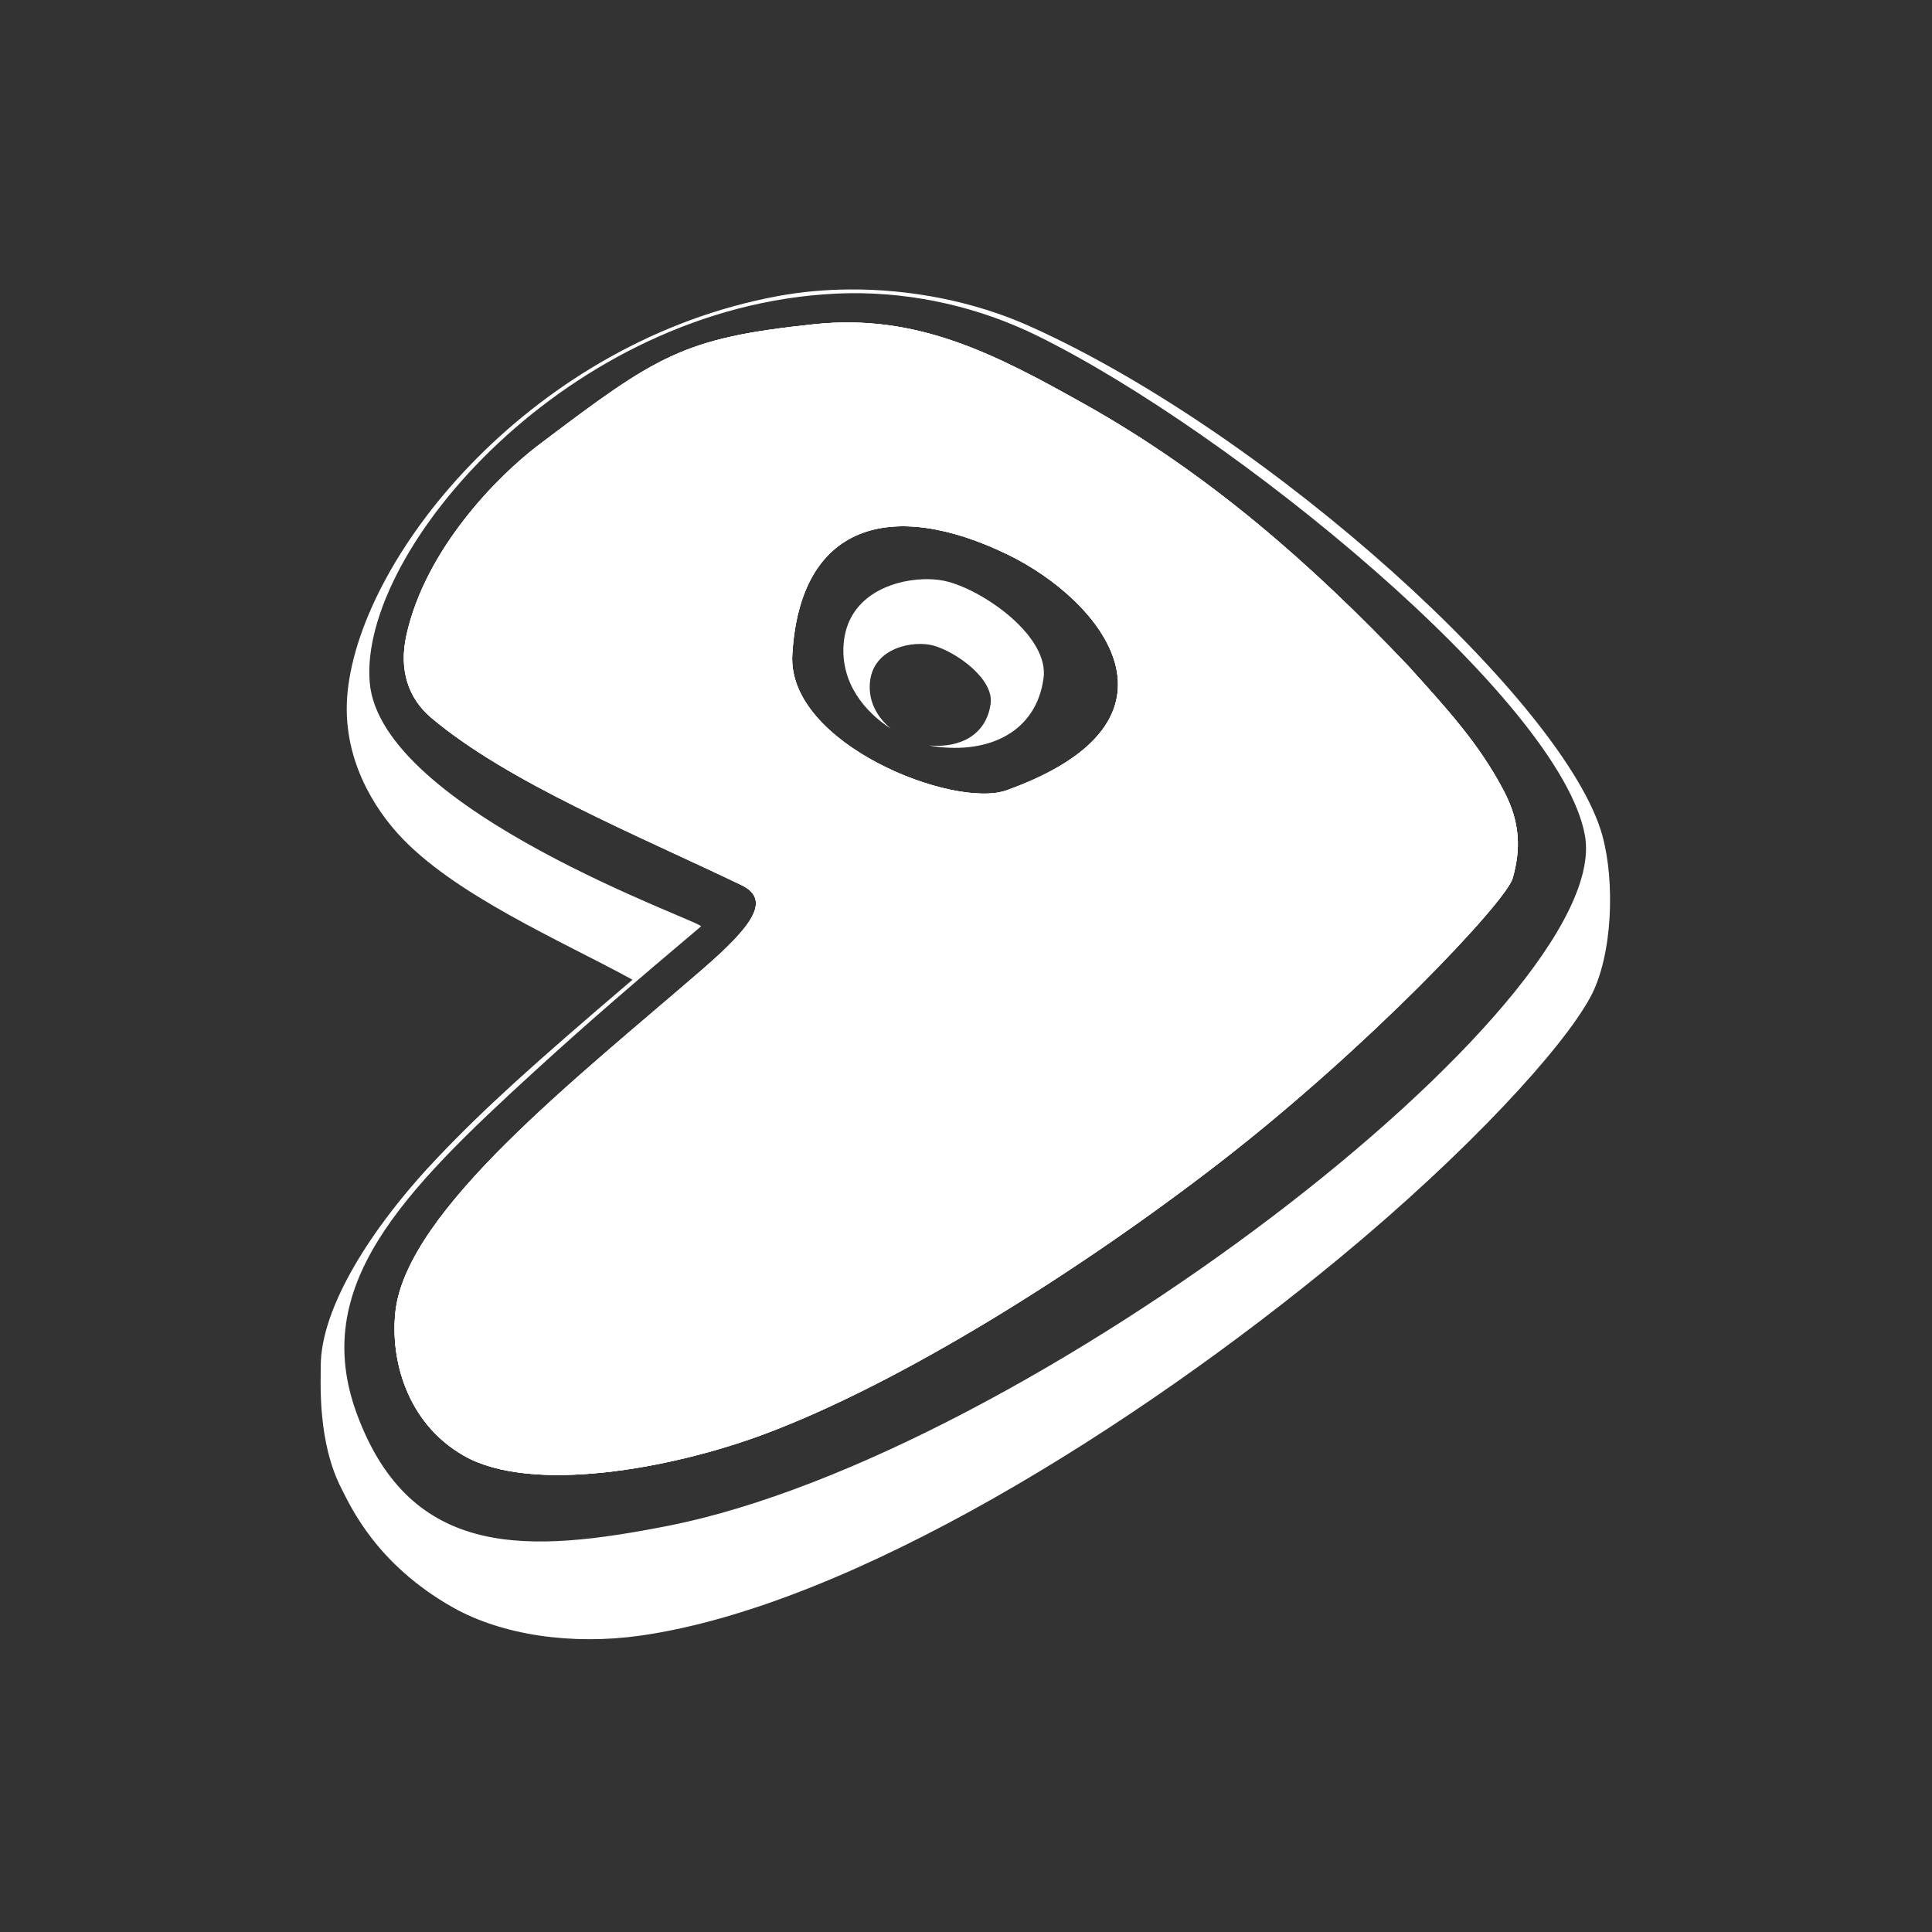 <?xml version="1.0" encoding="UTF-8" standalone="no"?>
<svg
   xmlns:dc="http://purl.org/dc/elements/1.1/"
   xmlns:cc="http://creativecommons.org/ns#"
   xmlns:rdf="http://www.w3.org/1999/02/22-rdf-syntax-ns#"
   xmlns:svg="http://www.w3.org/2000/svg"
   xmlns="http://www.w3.org/2000/svg"
   xmlns:sodipodi="http://sodipodi.sourceforge.net/DTD/sodipodi-0.dtd"
   xmlns:inkscape="http://www.inkscape.org/namespaces/inkscape"
   enable-background="new 0 0 515.91 728.5"
   height="120"
   id="Layer_1"
   version="1.1"
   viewBox="0 0 120 120"
   width="120"
   xml:space="preserve"
   sodipodi:docname="gentoo_launcher.svg"
   inkscape:version="0.92.2 (5c3e80d, 2017-08-06)"><rect x="0" y="0" width="120" height="120" fill="#333333" stroke="none"/><sodipodi:namedview
     pagecolor="#554977"
     bordercolor="#666666"
     borderopacity="1"
     objecttolerance="10"
     gridtolerance="10"
     guidetolerance="10"
     inkscape:pageopacity="0"
     inkscape:pageshadow="2"
     inkscape:window-width="1848"
     inkscape:window-height="1137"
     id="namedview830"
     showgrid="false"
     inkscape:zoom="3.6875"
     inkscape:cx="67.052548"
     inkscape:cy="107.04076"
     inkscape:window-x="1438"
     inkscape:window-y="30"
     inkscape:window-maximized="1"
     inkscape:current-layer="Layer_1" /><defs
     id="defs7" /><g
     id="g4109"
     transform="matrix(0.243,0,0,0.243,38.869,6.782)"
     style="stroke-width:4.107"><g
       id="g4077"
       style="fill:#ffffff;fill-opacity:1;stroke-width:4.107"
       transform="matrix(0.739,0,0,0.739,-45.083,16.073)"><path
         d="m 172.938,50.75 c -10.438,0.074 -20.736,1.004 -30.625,2.812 C 36.641,72.886 -37.704,164.301 -44,224.531 c -3.089,29.552 12.838,51.642 21.625,61.406 23.75,26.386 71.098,46.551 101.531,63.25 -43.997,37.514 -64.19,55.82 -84.062,76.688 -29.737,31.227 -50.655,65.6 -50.719,90.219 -0.022,7.93 -1.314,33.226 9,53.188 3.879,7.508 14.913,32.554 48.156,51.312 21.249,11.99 51.52,16.385 81.156,12.156 91.718,-13.09 214.564,-90.868 302.219,-163.312 55.865,-46.17 96.705,-90.907 108.5,-112.938 9.516,-17.774 10.582,-49.679 5.062,-69.688 C 482.785,229.97 355.294,113.579 251.062,66.719 227.183,55.983 199.612,50.56 172.938,50.75 Z m -0.156,1.625 c 28.475,-0.397 56.626,6.228 81.281,18.344 84.181,41.369 226.38,157.621 236.875,216.094 12.971,72.265 -241.528,267.935 -396.344,298.469 -60.061,11.79 -111.26,14.994 -134.625,-48.438 C -60.285,481.855 -21.009,441.629 36.812,388.781 60.822,366.837 79.978,350.445 108.781,326.125 110.438,324.469 -29.976,276.053 -34.469,220.5 -39.087,163.399 51.309,58.026 167.062,52.562 c 1.9,-0.089 3.82,-0.161 5.719,-0.188 z"
         id="path87"
         style="font-size:16px;font-family:'Times New Roman';fill:#ffffff;fill-opacity:1;stroke:none;stroke-width:4.107;marker-start:none;marker-end:none"
         transform="matrix(0.8,0,0,0.8,-8.3085983e-6,0)"
         inkscape:connector-curvature="0" /><path
         d="m 126.191,52.625 c -45.476,4.792 -54.185,10.645 -95.382,41.814 -13.808,10.447 -39.22,35.865 -45.732,66.02 -2.479,11.484 0.452,21.399 8.723,28.353 26.485,22.266 70.812,40.33 107.178,57.793 10.652,5.114 3.6,14.388 -13.577,29.259 -43.344,37.524 -101.946,83.201 -106.037,118.007 -1.928,16.401 3.687,38.687 23.595,50.092 23.255,13.323 71.529,4.627 103.763,-7.376 47.105,-17.541 108.981,-56.253 158.105,-94.306 51.083,-39.57 98.578,-89.83 100.928,-98.027 2.885,-10.066 2.597,-19.364 -2.971,-30.053 -8.743,-16.787 -20.432,-29.26 -32.983,-43.222 -33.677,-35.504 -69.31,-66.701 -111.941,-90.607 -30.786,-17.264 -57.873,-31.519 -93.669,-27.747 z m 66.801,79.597 c 32.854,15.884 66.592,57.605 -0.293,81.619 -18.188,6.53 -75.868,-16.037 -74.103,-46.833 2.575,-45.492 34.281,-54.18 74.396,-34.786 z"
         id="path95"
         style="font-size:16px;font-family:'Times New Roman';fill:#ffffff;fill-opacity:1;stroke:none;stroke-width:4.107;marker-start:none;marker-end:none"
         inkscape:connector-curvature="0" /><path
         d="m 126.191,52.625 c -45.476,4.792 -54.185,10.645 -95.382,41.814 -13.808,10.447 -39.22,35.865 -45.732,66.02 -2.479,11.484 0.452,21.399 8.723,28.353 26.485,22.266 70.812,40.33 107.178,57.793 10.652,5.114 3.6,14.388 -13.577,29.259 -43.344,37.524 -101.946,83.201 -106.037,118.007 -1.928,16.401 3.687,38.687 23.595,50.092 23.255,13.323 71.529,4.627 103.763,-7.376 47.105,-17.541 108.981,-56.253 158.105,-94.306 51.083,-39.57 98.578,-89.83 100.928,-98.027 2.885,-10.066 2.597,-19.364 -2.971,-30.053 -8.743,-16.787 -20.432,-29.26 -32.983,-43.222 -33.677,-35.504 -69.31,-66.701 -111.941,-90.607 -30.786,-17.264 -57.873,-31.519 -93.669,-27.747 z m 66.801,79.597 c 32.854,15.884 66.592,57.605 -0.293,81.619 -18.188,6.53 -75.868,-16.037 -74.103,-46.833 2.575,-45.492 34.281,-54.18 74.396,-34.786 z"
         id="path4000-4"
         style="font-size:16px;font-family:'Times New Roman';fill:#ffffff;fill-opacity:1;stroke:none;stroke-width:4.107;marker-start:none;marker-end:none"
         inkscape:connector-curvature="0" /><path
         d="m 126.191,52.625 c -45.476,4.792 -54.185,10.645 -95.382,41.814 -13.808,10.447 -39.22,35.865 -45.732,66.02 -2.479,11.484 0.452,21.399 8.723,28.353 26.485,22.266 70.812,40.33 107.178,57.793 10.652,5.114 3.6,14.388 -13.577,29.259 -43.344,37.524 -101.946,83.201 -106.037,118.007 -1.928,16.401 3.687,38.687 23.595,50.092 23.255,13.323 71.529,4.627 103.763,-7.376 47.105,-17.541 108.981,-56.253 158.105,-94.306 51.083,-39.57 98.578,-89.83 100.928,-98.027 2.885,-10.066 2.597,-19.364 -2.971,-30.053 -8.743,-16.787 -20.432,-29.26 -32.983,-43.222 -33.677,-35.504 -69.31,-66.701 -111.941,-90.607 -30.786,-17.264 -57.873,-31.519 -93.669,-27.747 z m 66.801,79.597 c 32.854,15.884 66.592,57.605 -0.293,81.619 -18.188,6.53 -75.868,-16.037 -74.103,-46.833 2.575,-45.492 34.281,-54.18 74.396,-34.786 z"
         id="path4005"
         style="font-size:16px;font-family:'Times New Roman';fill:#ffffff;fill-opacity:1;stroke:none;stroke-width:4.107;marker-start:none;marker-end:none"
         inkscape:connector-curvature="0" /><path
         d="m 206.438,176 c -0.497,-0.001 -0.992,0.015 -1.5,0.031 -14.502,0.466 -32.939,7.823 -34.5,28 -1.308,16.902 9.12,29.302 20.469,36.656 -5.463,-4.547 -9.788,-11.18 -9.125,-19.75 1.208,-15.608 19.122,-18.51 27.375,-16.25 9.882,2.706 26.31,14.416 24.844,25.156 -1.835,13.446 -13.106,19.273 -26.531,18.062 0.77,0.168 1.515,0.308 2.219,0.406 23.625,3.284 44.003,-6.171 47.188,-29.5 2.425,-17.771 -24.773,-37.178 -41.125,-41.656 -2.614,-0.716 -5.831,-1.149 -9.312,-1.156 z"
         id="path4067"
         style="font-size:16px;font-family:'Times New Roman';fill:#ffffff;fill-opacity:1;stroke:none;stroke-width:4.107;marker-start:none;marker-end:none"
         transform="matrix(0.8,0,0,0.8,-8.3085983e-6,0)"
         inkscape:connector-curvature="0" /></g></g></svg>